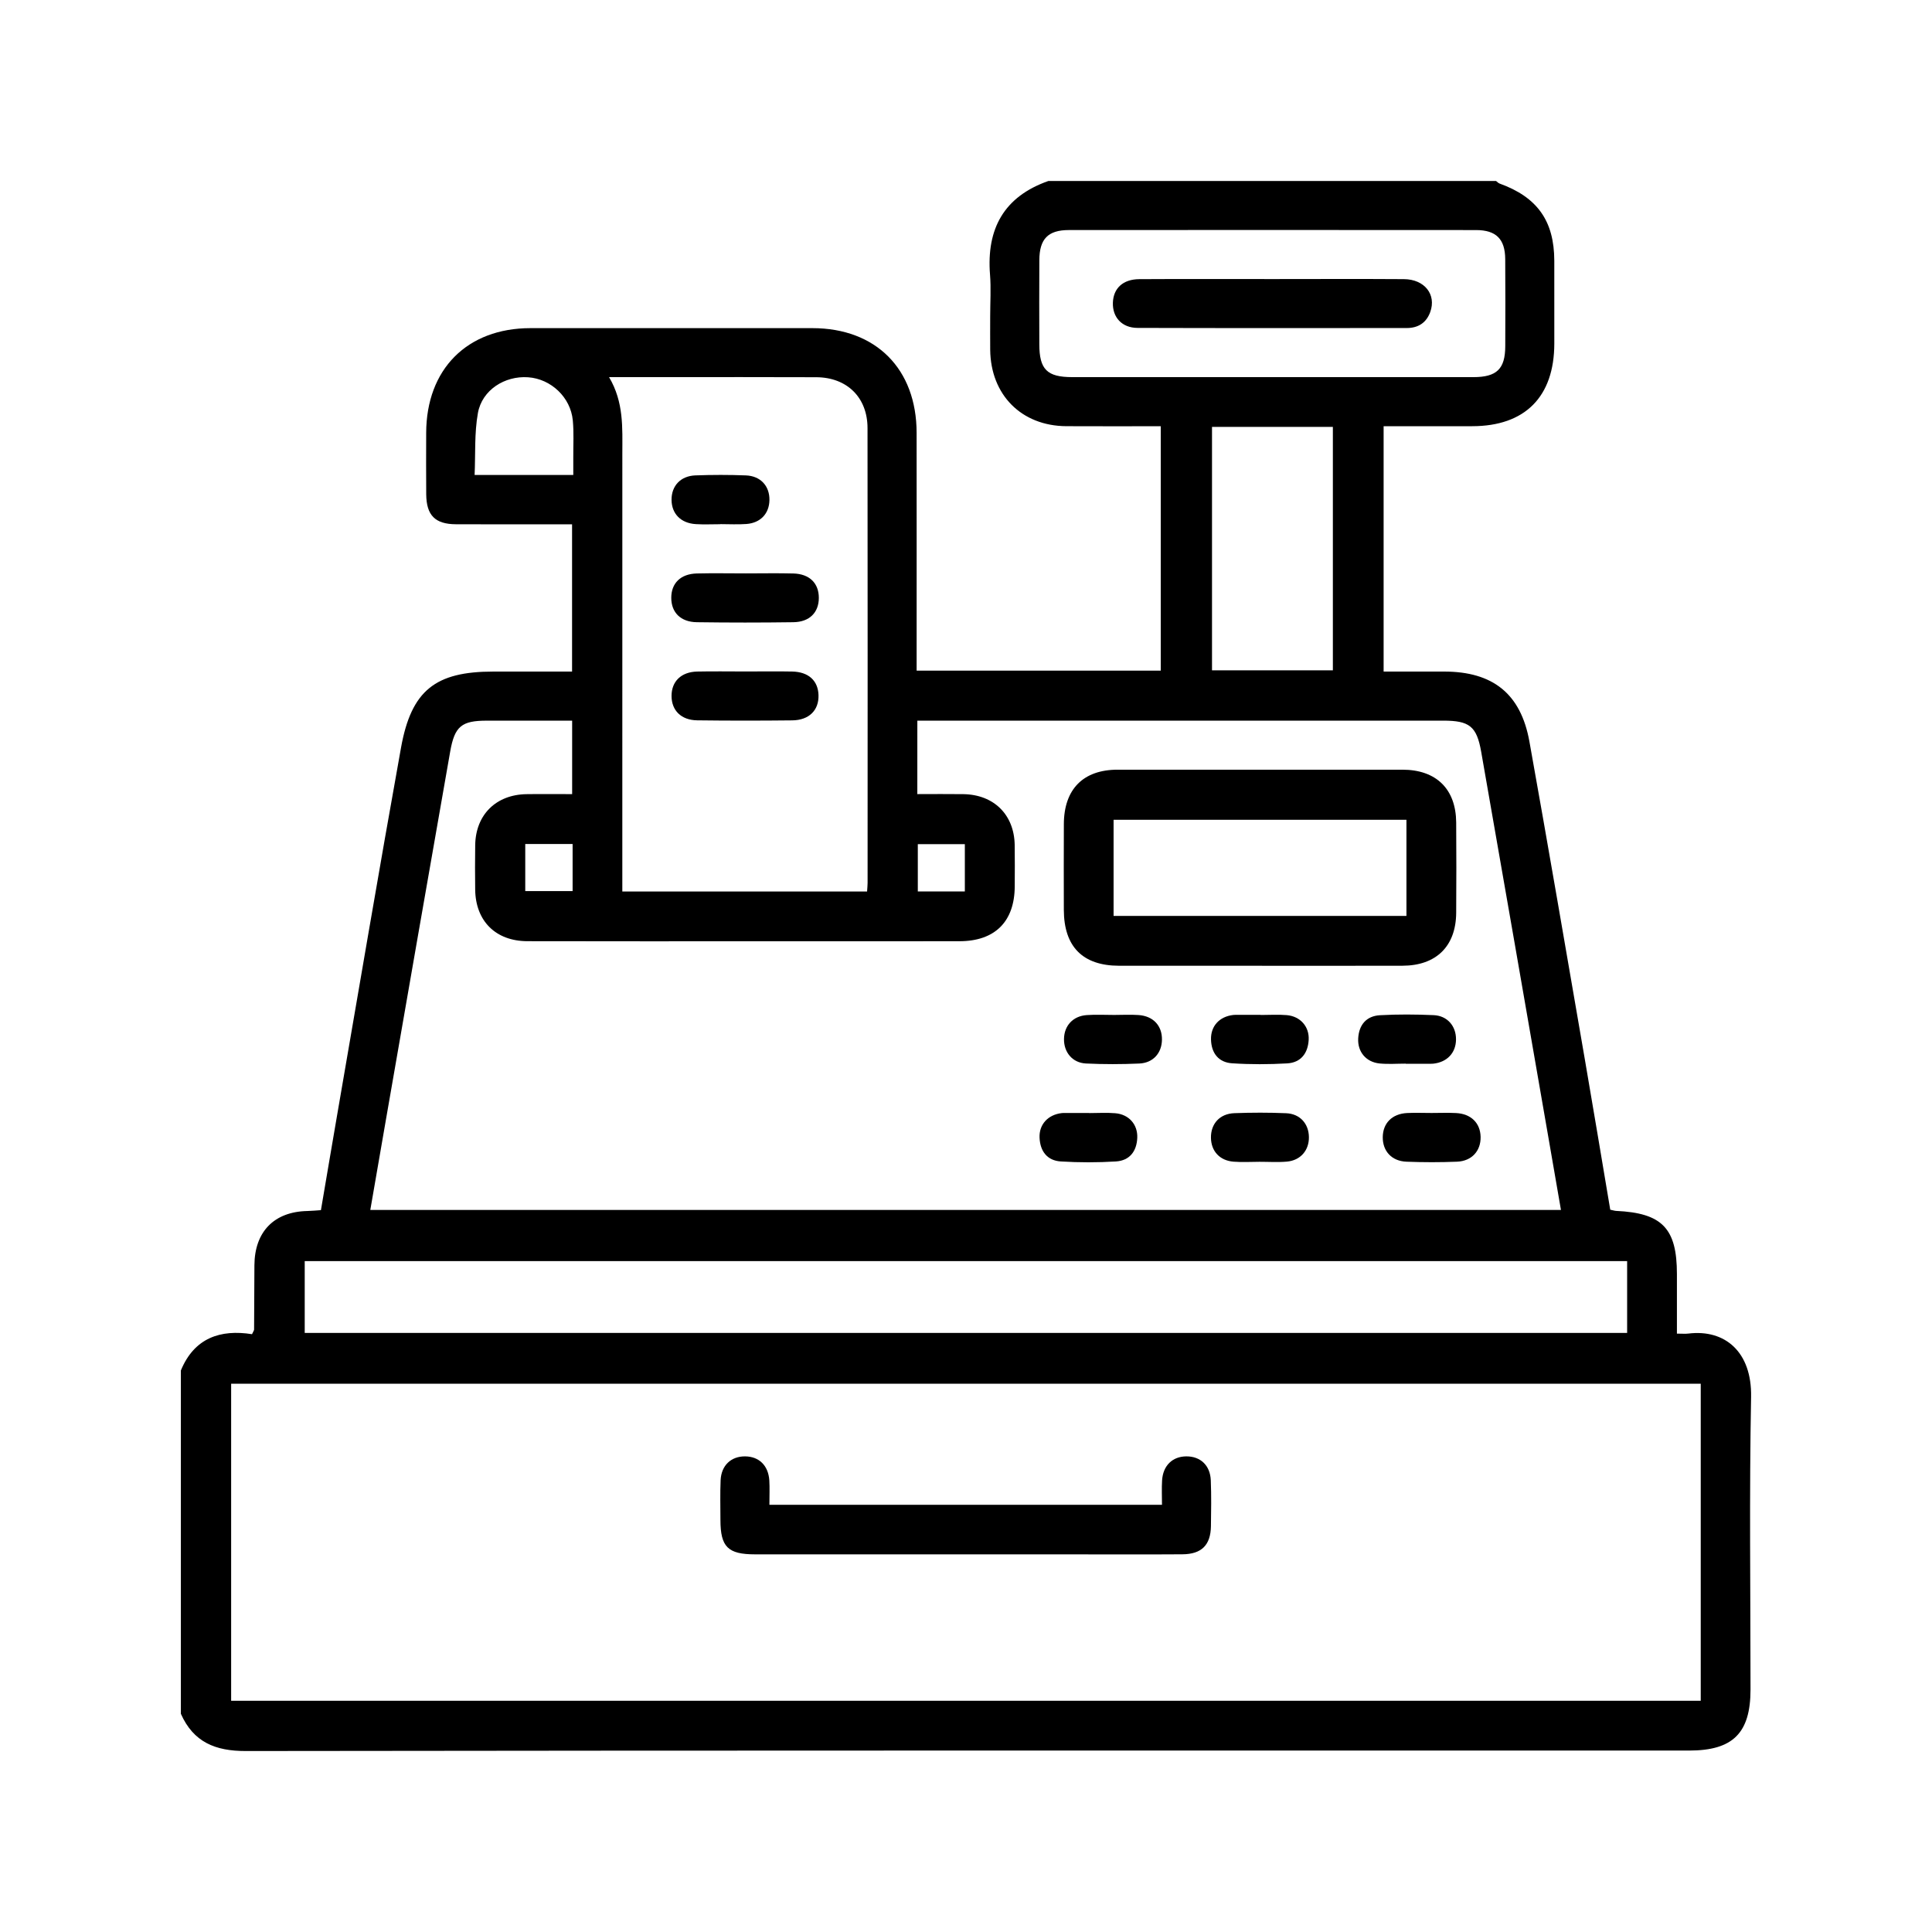 <?xml version="1.0" encoding="utf-8"?>
<!-- Generator: Adobe Illustrator 24.0.1, SVG Export Plug-In . SVG Version: 6.00 Build 0)  -->
<svg version="1.1" id="Layer_1" xmlns="http://www.w3.org/2000/svg" xmlns:xlink="http://www.w3.org/1999/xlink" x="0px" y="0px"
	 viewBox="0 0 1080 1080" style="enable-background:new 0 0 1080 1080;" xml:space="preserve">
<style type="text/css">
	.st0{fill:#FFFFFF;}
	.st1{opacity:0.7;fill:url(#SVGID_1_);}
	.st2{opacity:0.7;fill:url(#SVGID_2_);}
	.st3{opacity:0.7;fill:url(#SVGID_3_);}
	.st4{opacity:0.7;fill:url(#SVGID_4_);}
	.st5{opacity:0.7;fill:url(#SVGID_5_);}
	.st6{opacity:0.7;fill:url(#SVGID_6_);}
	.st7{opacity:0.7;fill:url(#SVGID_7_);}
	.st8{opacity:0.7;fill:url(#SVGID_8_);}
	.st9{opacity:0.7;fill:url(#SVGID_9_);}
	.st10{opacity:0.7;fill:url(#SVGID_10_);}
	.st11{opacity:0.7;fill:url(#SVGID_11_);}
	.st12{opacity:0.7;fill:url(#SVGID_12_);}
</style>
<g>
	<g>
		<path style="fill: #000;" class="st0" d="M101.11,958.03c0-63.98,0-127.96,0-191.94c7.51-18.24,22.15-23.06,39.77-20.27c0.73-1.6,1.15-2.09,1.16-2.59
			c0.09-11.99,0.11-23.99,0.18-35.98c0.12-18.76,11.05-29.91,29.6-30.29c2.49-0.05,4.97-0.31,7.58-0.48
			c3.12-18.29,6.09-36,9.15-53.69c11.82-68.3,23.34-136.66,35.63-204.88c5.78-32.08,19.31-42.5,51.59-42.5c14.73,0,29.46,0,44.02,0
			c0-28.12,0-55.06,0-82.32c-22.08,0-43.49,0.07-64.9-0.03c-11.68-0.05-16.53-4.99-16.63-16.79c-0.1-11.42-0.05-22.85-0.02-34.27
			c0.09-35.61,22.86-58.54,58.25-58.57c52.55-0.04,105.11-0.04,157.66,0c35.52,0.03,58.2,22.81,58.24,58.5
			c0.05,41.42,0.01,82.83,0.01,124.25c0,2.99,0,5.97,0,8.72c46.42,0,91.43,0,136.47,0c0-45.75,0-90.97,0-136.64
			c-18,0-35.4,0.08-52.79-0.02c-25.06-0.14-42.3-17.49-42.55-42.71c-0.06-6.28-0.01-12.57-0.01-18.85c0-7.71,0.52-15.46-0.09-23.13
			c-2.04-25.65,7.77-43.65,32.65-52.39c83.4,0,166.8,0,250.21,0c0.66,0.49,1.25,1.18,1.99,1.44c21.09,7.62,30.52,20.88,30.58,43.16
			c0.04,15.42,0.02,30.83,0.01,46.25c-0.03,29.79-16.34,46.22-45.91,46.24c-16.46,0.01-32.93,0-49.51,0c0,46.18,0,91.39,0,137.16
			c11.65,0,22.74,0,33.83,0c27.17,0,42.86,12.34,47.67,39.11c10.64,59.22,20.76,118.53,31.01,177.81
			c4.84,28.02,9.48,56.07,14.18,83.91c1.63,0.34,2.45,0.62,3.27,0.66c25.75,1.19,34,9.74,34,35.31c0,11.01,0,22.01,0,33.3
			c3.01,0,4.73,0.18,6.4-0.03c20.56-2.52,35.53,10.34,35.06,35.38c-1.04,54.51-0.32,109.06-0.32,163.59
			c0,24.36-9.83,34.13-34.32,34.13c-268.95,0-537.9-0.11-806.85,0.26C120.28,978.87,108.13,973.83,101.11,958.03z M950.72,773.52
			c-274.32,0-548,0-821.51,0c0,59.5,0,118.42,0,177.22c274.15,0,547.62,0,821.51,0C950.72,891.6,950.72,832.88,950.72,773.52z
			 M512.79,443.91c9.18,0,17.44-0.1,25.69,0.02c17.1,0.25,28.46,11.48,28.74,28.43c0.13,7.71,0.05,15.42,0.02,23.13
			c-0.08,19.67-11.04,30.62-30.85,30.66c-35.7,0.05-71.39,0.02-107.09,0.02c-44.84,0-89.67,0.08-134.51-0.04
			c-17.74-0.05-28.95-11.3-29.16-28.86c-0.1-8.28-0.12-16.56,0.01-24.84c0.25-16.96,11.6-28.23,28.68-28.49
			c8.48-0.13,16.95-0.02,25.51-0.02c0-14.17,0-27.39,0-41.07c-16.3,0-31.97-0.01-47.65,0c-14.08,0.01-18.02,3.02-20.53,17.32
			c-12.02,68.26-23.86,136.55-35.76,204.83c-2.97,17.04-5.9,34.08-8.89,51.36c222.29,0,443.67,0,665.58,0
			c-2.45-14.17-4.77-27.64-7.12-41.11C853,563.59,840.59,491.92,828,420.29c-2.53-14.4-6.63-17.45-21.31-17.45
			c-94.52,0-189.05,0-283.57,0c-3.33,0-6.65,0-10.32,0C512.79,416.86,512.79,429.88,512.79,443.91z M484.7,498.37
			c0.13-2.05,0.29-3.43,0.29-4.81c0.01-84.76,0.07-169.52-0.04-254.28c-0.02-17.09-11.45-28.32-28.61-28.41
			c-28.25-0.13-56.51-0.04-84.76-0.04c-9.87,0-19.75,0-31.1,0c8.31,14.06,7.42,28.37,7.41,42.59c-0.03,78.2-0.01,156.39-0.01,234.59
			c0,3.33,0,6.67,0,10.36C393.81,498.37,438.8,498.37,484.7,498.37z M909.58,704.96c-246.89,0-493.13,0-739.24,0
			c0,13.81,0,27.04,0,40.14c246.72,0,492.77,0,739.24,0C909.58,731.67,909.58,718.65,909.58,704.96z M711.52,210.83
			c37.37,0,74.74,0.02,112.12-0.01c13.04-0.01,17.76-4.57,17.81-17.22c0.07-16.26,0.1-32.52-0.02-48.78
			c-0.08-11.16-5.06-16.2-16.27-16.21c-75.89-0.06-151.77-0.06-227.66-0.01c-11.66,0.01-16.44,4.97-16.5,16.83
			c-0.09,15.69-0.05,31.38-0.01,47.07c0.03,14.04,4.32,18.31,18.41,18.32C636.78,210.85,674.15,210.83,711.52,210.83z
			 M677.52,238.65c0,45.86,0,91.07,0,136.08c22.96,0,45.33,0,67.56,0c0-45.69,0-90.69,0-136.08
			C722.48,238.65,700.32,238.65,677.52,238.65z M320.47,265.5c0-3.83,0.02-6.91,0-9.99c-0.04-6.84,0.38-13.73-0.27-20.52
			c-1.23-12.92-12.2-23.19-24.97-24.09c-13.05-0.93-25.77,7.1-28.08,20.01c-2.01,11.22-1.32,22.93-1.84,34.59
			C284.42,265.5,301.79,265.5,320.47,265.5z M320.09,471.79c-9.43,0-17.85,0-26.47,0c0,9.1,0,17.73,0,26.33c9.18,0,17.81,0,26.47,0
			C320.09,489.08,320.09,480.65,320.09,471.79z M539.35,498.33c0-9.04,0-17.67,0-26.45c-9.11,0-17.74,0-26.29,0
			c0,9.2,0,17.84,0,26.45C522.13,498.33,530.56,498.33,539.35,498.33z"/>
		<path style="fill: #000;" class="st0" d="M430.1,841.2c73.55,0,145.94,0,219.46,0c0-4.69-0.22-9.16,0.05-13.61c0.49-8.31,5.82-13.45,13.6-13.47
			c7.85-0.02,13.3,5.03,13.63,13.39c0.34,8.55,0.22,17.12,0.08,25.68c-0.18,10.54-5.24,15.6-15.96,15.67
			c-20.26,0.14-40.52,0.04-60.78,0.04c-59.35,0-118.7,0.01-178.06-0.01c-15.21,0-19.36-4.12-19.39-19.15
			c-0.01-7.42-0.22-14.85,0.1-22.25c0.37-8.3,5.83-13.41,13.65-13.37c7.82,0.04,13.06,5.11,13.58,13.5
			C430.31,831.86,430.1,836.12,430.1,841.2z"/>
		<path style="fill: #000;" class="st0" d="M704.37,539.87c-26.25,0-52.51,0.02-78.76-0.01c-20.36-0.02-30.87-10.65-30.92-31.25
			c-0.04-15.98-0.06-31.96,0.01-47.94c0.08-19.5,10.81-30.39,30.03-30.41c53.08-0.04,106.16-0.04,159.24,0
			c18.9,0.01,29.91,10.8,30.05,29.5c0.12,16.84,0.12,33.67,0,50.51c-0.13,18.7-11.17,29.54-30.02,29.58
			C757.45,539.91,730.91,539.87,704.37,539.87z M786.21,458.28c-55.03,0-109.33,0-163.71,0c0,18.18,0,35.75,0,53.73
			c54.71,0,109.01,0,163.71,0C786.21,494.01,786.21,476.44,786.21,458.28z"/>
		<path style="fill: #000;" class="st0" d="M622.82,567.36c4.54-0.01,9.1-0.26,13.62,0.05c8.24,0.56,13.21,5.96,13.1,13.79
			c-0.1,7.45-4.89,12.97-12.67,13.32c-9.92,0.44-19.88,0.46-29.8-0.02c-7.6-0.37-12.4-6.28-12.29-13.71
			c0.11-7.43,5.01-12.81,12.7-13.35C612.58,567.07,617.71,567.36,622.82,567.36z"/>
		<path style="fill: #000;" class="st0" d="M704.75,567.38c4.85,0,9.73-0.33,14.54,0.08c7.58,0.65,12.68,6.42,12.27,13.82
			c-0.41,7.49-4.36,12.72-12.01,13.16c-10.24,0.59-20.57,0.62-30.79-0.05c-7.56-0.5-11.59-5.63-11.8-13.27
			c-0.21-7.52,4.7-12.84,12.38-13.74c0.57-0.07,1.14-0.07,1.71-0.07c4.57-0.01,9.13,0,13.7,0
			C704.75,567.34,704.75,567.36,704.75,567.38z"/>
		<path style="fill: #000;" class="st0" d="M785.8,594.58c-4.85,0-9.74,0.38-14.55-0.09c-7.61-0.74-12.43-6.52-12.01-14.03
			c0.43-7.62,4.6-12.52,12.2-12.95c9.96-0.55,19.99-0.48,29.96-0.04c7.71,0.34,12.58,6.13,12.52,13.6
			c-0.06,7.48-4.95,12.69-12.71,13.53c-0.57,0.06-1.14,0.07-1.71,0.07c-4.57,0.01-9.14,0-13.7,0
			C785.8,594.66,785.8,594.62,785.8,594.58z"/>
		<path style="fill: #000;" class="st0" d="M608.89,622.22c4.85,0,9.73-0.33,14.55,0.08c7.63,0.64,12.61,6.3,12.3,13.77
			c-0.32,7.58-4.34,12.72-11.94,13.19c-10.23,0.63-20.56,0.63-30.79,0c-7.63-0.47-11.56-5.73-11.89-13.25
			c-0.33-7.46,4.72-12.88,12.37-13.78c0.57-0.07,1.14-0.07,1.71-0.07c4.57-0.01,9.13,0,13.7,0
			C608.89,622.17,608.89,622.2,608.89,622.22z"/>
		<path style="fill: #000;" class="st0" d="M704.06,649.45c-4.83,0.01-9.68,0.32-14.48-0.06c-7.77-0.61-12.55-5.9-12.65-13.37
			c-0.1-7.82,4.89-13.45,13.1-13.75c9.64-0.36,19.32-0.38,28.96,0.03c7.73,0.33,12.6,5.88,12.7,13.32
			c0.11,7.42-4.69,13.06-12.31,13.73C714.31,649.8,709.17,649.44,704.06,649.45z"/>
		<path style="fill: #000;" class="st0" d="M800.23,622.16c4.57,0,9.14-0.19,13.7,0.04c8.39,0.42,13.58,5.58,13.74,13.33
			c0.16,7.79-4.92,13.53-13.17,13.86c-9.4,0.39-18.84,0.37-28.24,0.01c-8.29-0.31-13.37-5.92-13.29-13.73
			c0.08-7.81,5.21-13.04,13.57-13.48C791.09,621.96,795.66,622.16,800.23,622.16z"/>
		<path style="fill: #000;" class="st0" d="M416.94,320.53c8.85,0,17.71-0.18,26.55,0.05c9.02,0.24,14.24,5.43,14.24,13.62c0,8.17-5.19,13.5-14.26,13.62
			c-17.98,0.25-35.98,0.25-53.96,0c-9.07-0.13-14.27-5.48-14.27-13.65c0-8.17,5.24-13.37,14.29-13.6
			C398.66,320.35,407.8,320.53,416.94,320.53z"/>
		<path style="fill: #000;" class="st0" d="M417.12,375.36c8.57,0,17.14-0.14,25.7,0.03c9.15,0.18,14.49,5.1,14.73,13.19
			c0.25,8.43-5.25,14.01-14.69,14.11c-17.7,0.19-35.42,0.21-53.12-0.02c-8.98-0.11-14.33-5.54-14.34-13.63
			c-0.01-8.11,5.35-13.42,14.3-13.64C398.84,375.2,407.98,375.37,417.12,375.36z"/>
		<path style="fill: #000;" class="st0" d="M402.7,293.04c-4.57,0-9.15,0.23-13.7-0.05c-8.4-0.51-13.52-5.76-13.6-13.54
			c-0.07-7.81,5.02-13.39,13.34-13.7c9.41-0.35,18.86-0.36,28.26,0.01c8.25,0.33,13.28,6.02,13.12,13.86
			c-0.15,7.49-4.99,12.71-12.87,13.3c-4.83,0.36-9.7,0.07-14.56,0.07C402.7,293.02,402.7,293.03,402.7,293.04z"/>
		<path style="fill: #000;" class="st0" d="M712.12,156c24.23-0.01,48.46-0.12,72.69,0.04c11.55,0.08,18.23,8.62,14.71,18.36
			c-2.2,6.08-6.78,8.97-13.15,8.97c-50.17,0.02-100.34,0.09-150.51-0.07c-8.72-0.03-14.02-5.96-13.75-14.09
			c0.27-8.03,5.6-13.1,14.75-13.16C661.95,155.9,687.04,156.01,712.12,156z"/>
	</g>
</g>
</svg>
